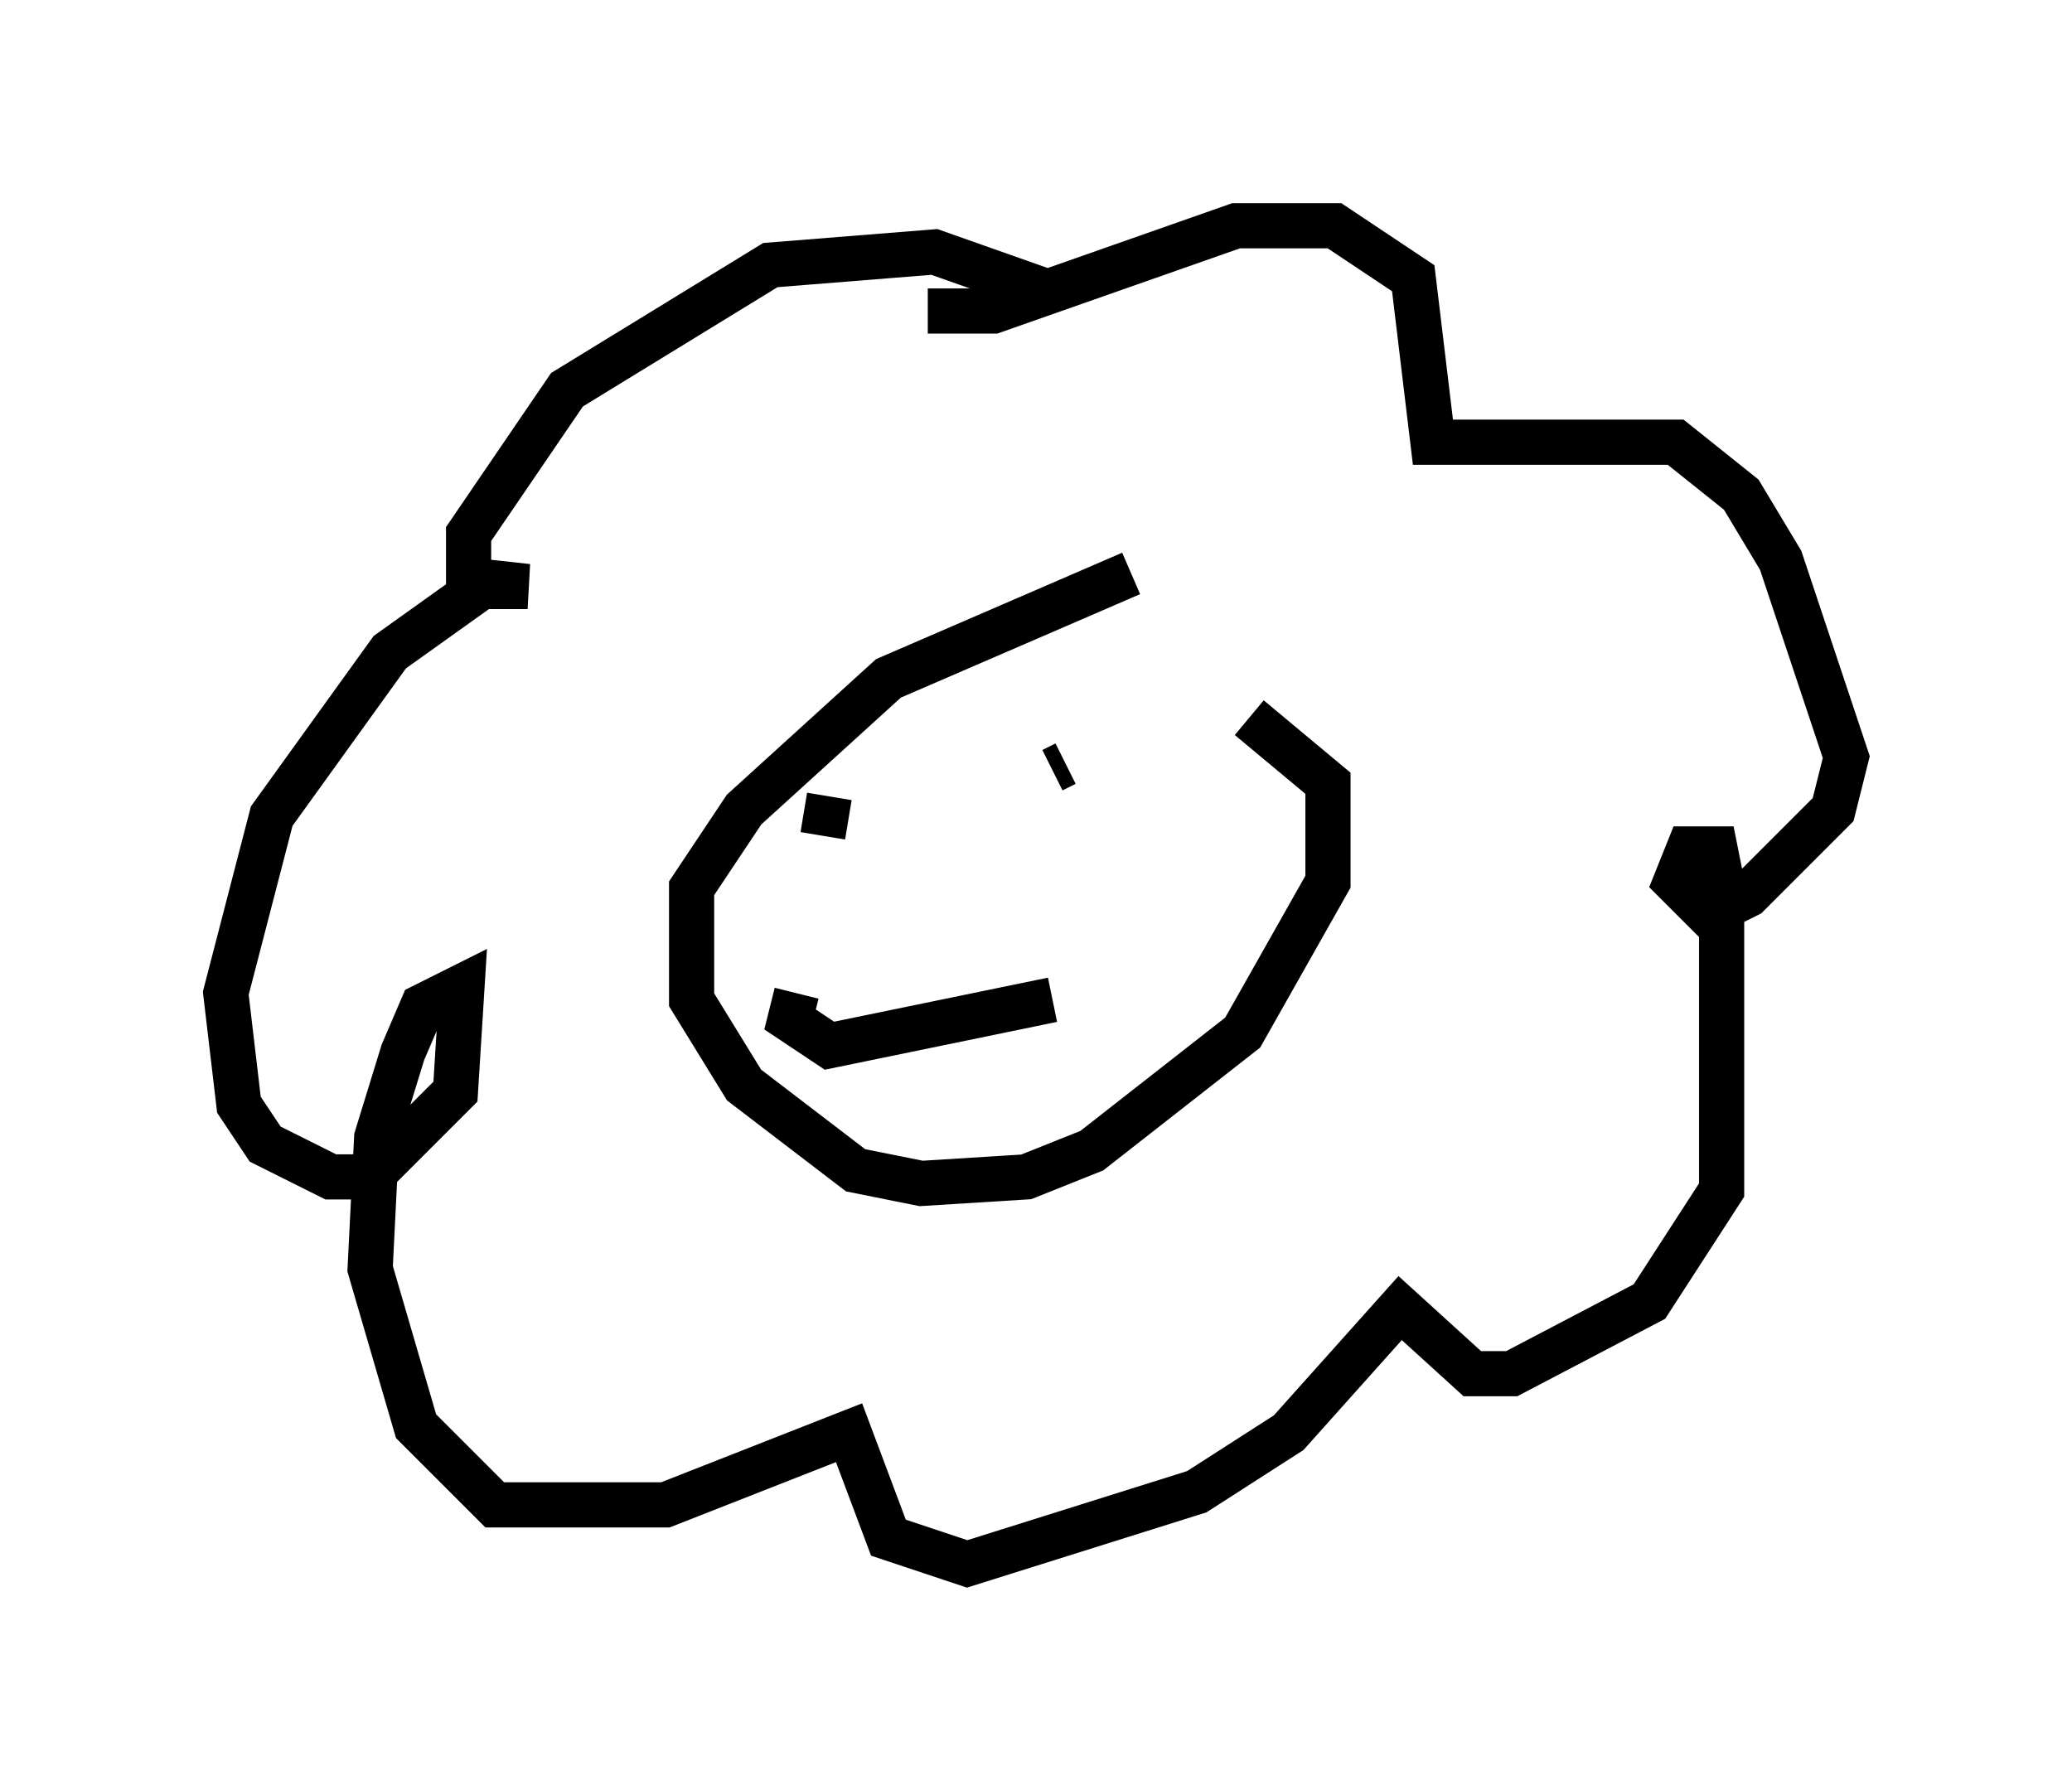 <?xml version="1.0" encoding="utf-8" ?>
<svg baseProfile="full" height="39.631" version="1.1" width="45.877" xmlns="http://www.w3.org/2000/svg" xmlns:ev="http://www.w3.org/2001/xml-events" xmlns:xlink="http://www.w3.org/1999/xlink"><defs /><rect fill="white" height="39.631" width="45.877" x="0" y="0" /><path d="M26.933, 13.279 m-1.888, -0.581 l-5.374, 2.324 -3.196, 2.905 l-1.162, 1.743 0.0, 2.469 l1.162, 1.888 2.469, 1.888 l1.453, 0.291 2.324, -0.145 l1.453, -0.581 3.341, -2.615 l1.888, -3.341 0.0, -2.179 l-1.743, -1.453 m-4.503, -9.441 l-2.469, -0.872 -3.631, 0.291 l-4.503, 2.76 -2.179, 3.196 l0.0, 1.017 1.307, 0.145 l-1.017, 0.0 -2.034, 1.453 l-2.615, 3.631 -1.017, 3.922 l0.291, 2.469 0.581, 0.872 l1.453, 0.726 0.872, 0.0 l1.888, -1.888 0.145, -2.324 l-0.872, 0.436 -0.436, 1.017 l-0.581, 1.888 -0.145, 2.905 l1.017, 3.486 1.743, 1.743 l3.777, 0.0 4.067, -1.598 l0.872, 2.324 1.743, 0.581 l5.084, -1.598 2.034, -1.307 l2.469, -2.76 1.598, 1.453 l0.872, 0.0 3.05, -1.598 l1.598, -2.469 0.0, -6.827 l-0.145, -0.726 -0.581, 0.0 l-0.291, 0.726 0.726, 0.726 l0.872, -0.436 1.888, -1.888 l0.291, -1.162 -1.453, -4.358 l-0.872, -1.453 -1.453, -1.162 l-5.374, 0.0 -0.436, -3.631 l-1.743, -1.162 -2.179, 0.0 l-5.374, 1.888 -1.453, 0.0 m-2.179, 10.749 l-0.145, 0.872 m5.084, -1.453 l0.291, -0.145 m-5.955, 5.084 l-0.145, 0.581 0.872, 0.581 l4.939, -1.017 " fill="none" stroke="black" stroke-width="1" /></svg>